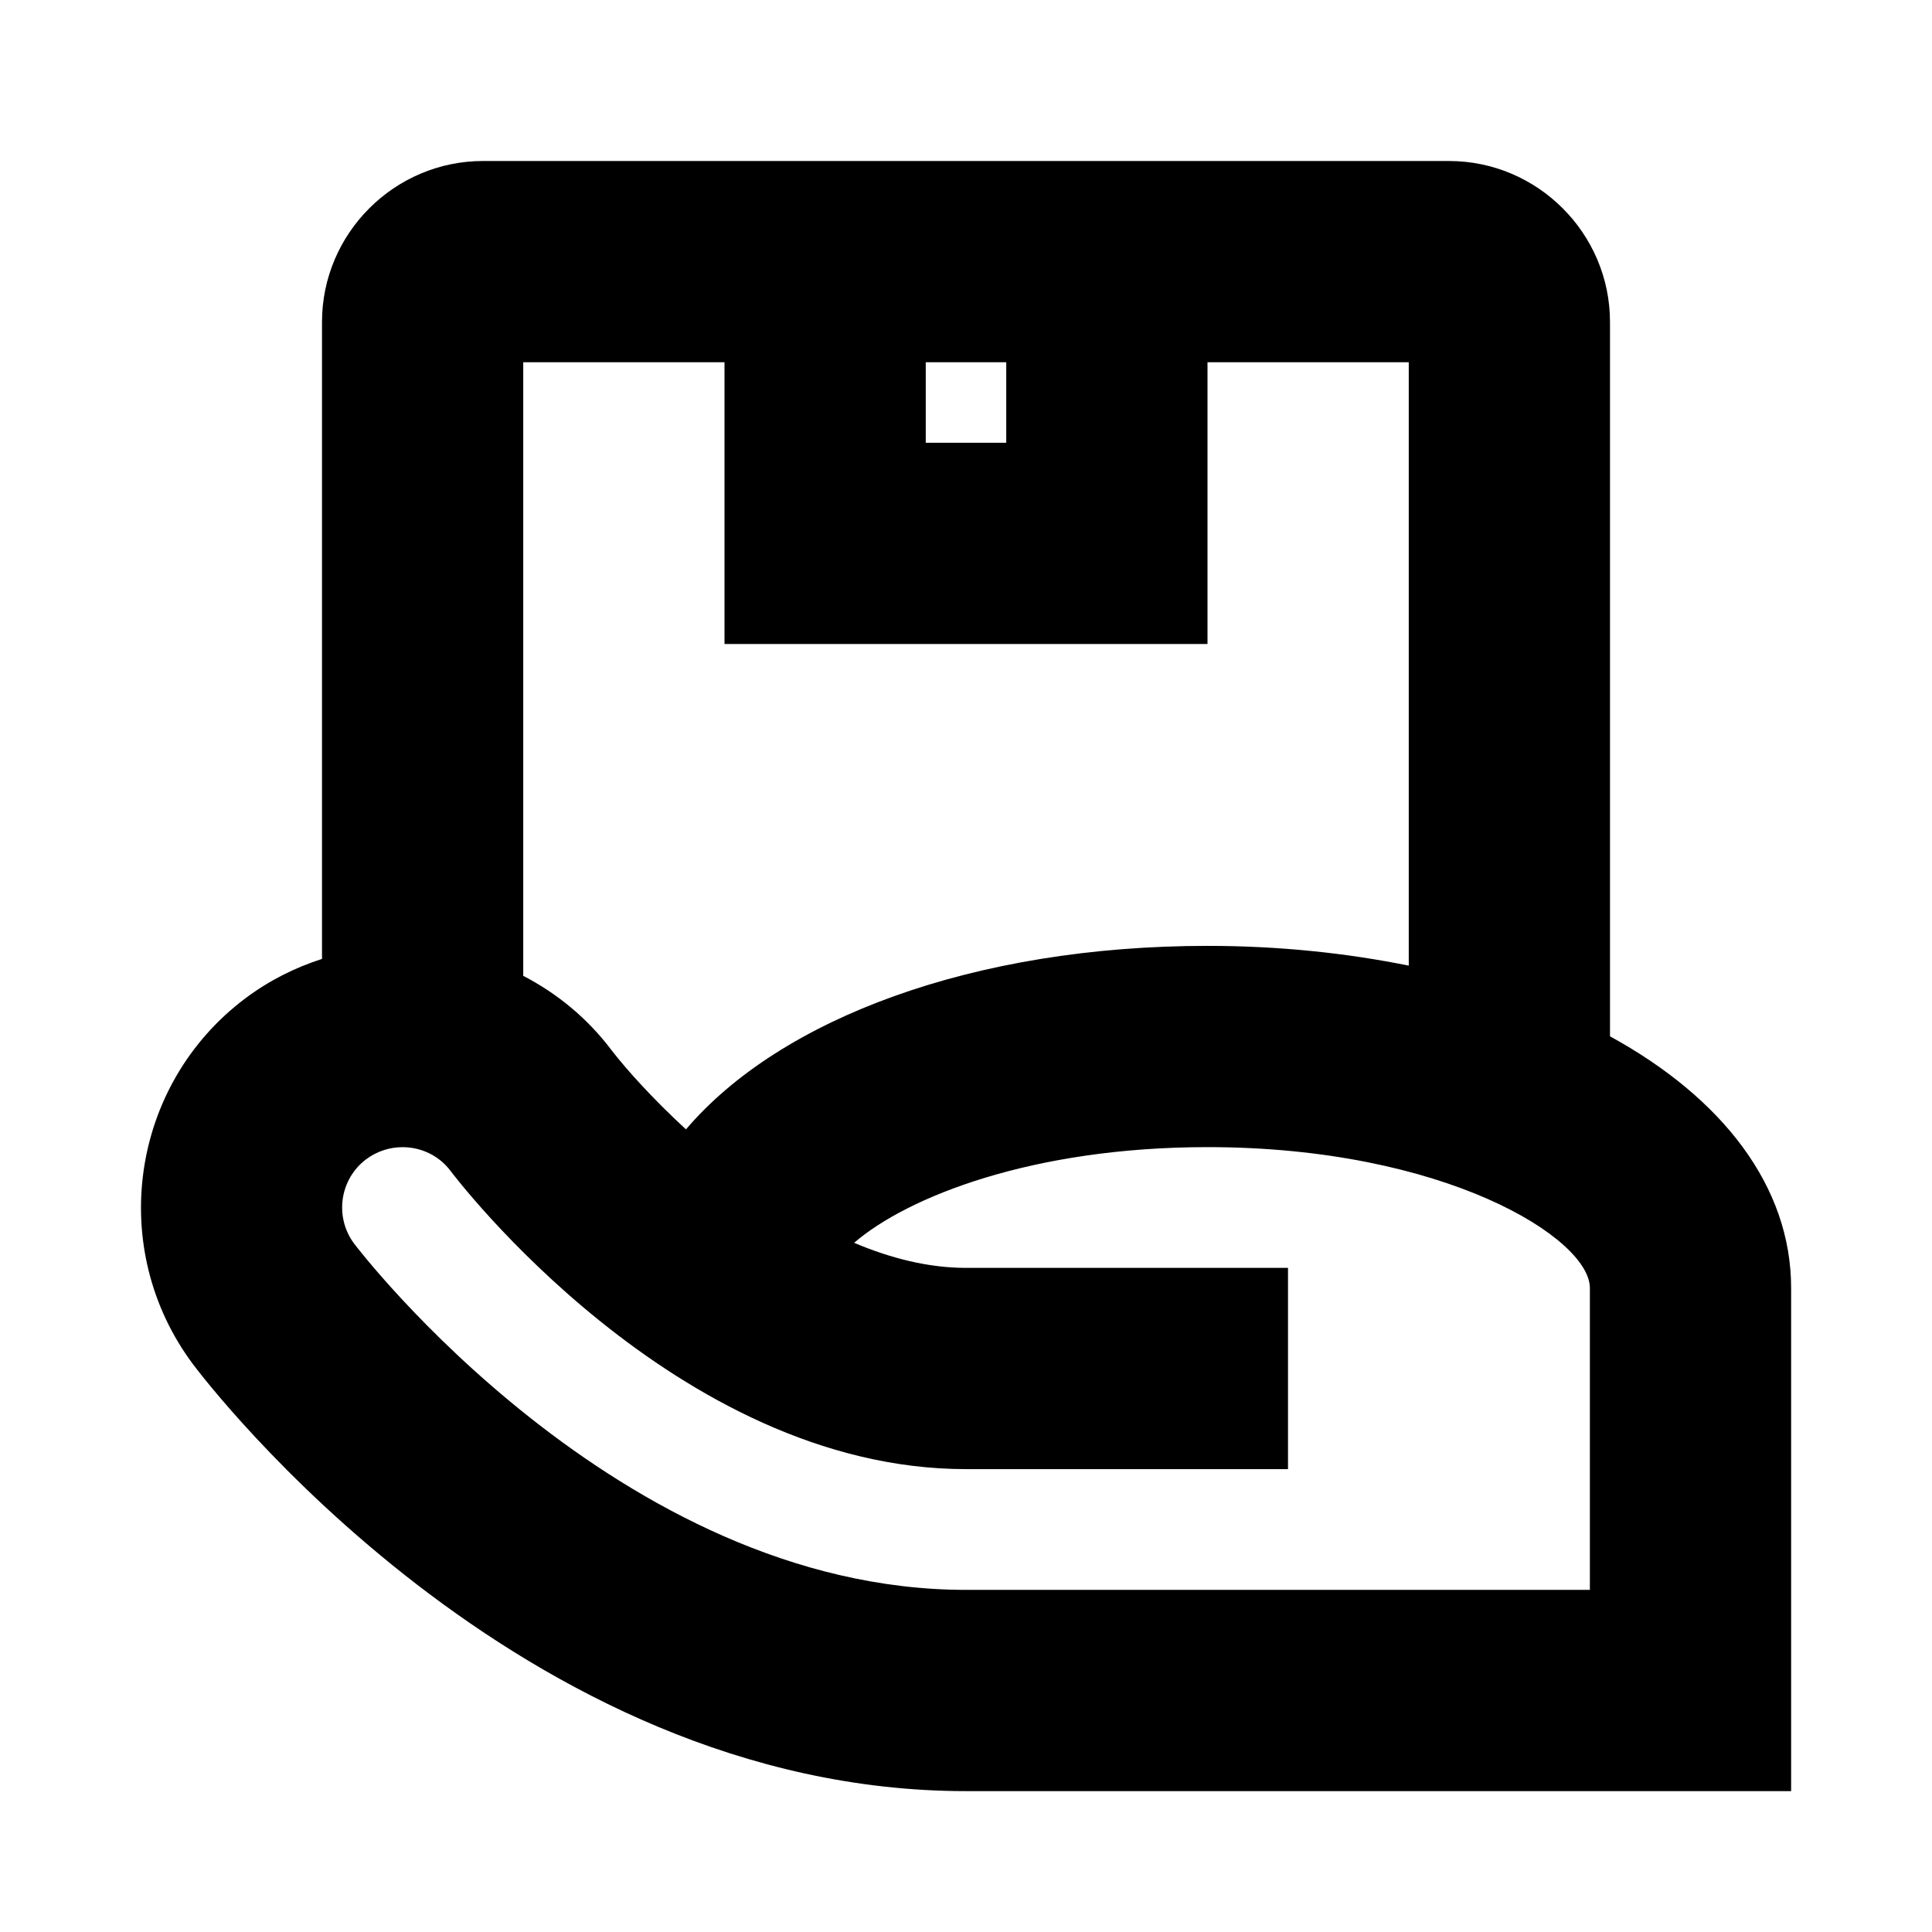 <?xml version="1.0" encoding="utf-8"?>
<svg version="1.1" xmlns="http://www.w3.org/2000/svg" xmlns:xlink="http://www.w3.org/1999/xlink" x="0px" y="0px"
	 viewBox="0 0 48 48" style="enable-background:new 0 0 48 48;" xml:space="preserve">
<g id="Shopicon">
	<path d="M40,25.747V8c0-2.2-1.8-4-4-4h-6H18h-6C9.8,4,8,5.8,8,8v15.824C7.334,24.038,6.69,24.358,6.1,24.8
		c-2.867,2.15-3.45,6.232-1.299,9.102C5.125,34.334,12.884,44.5,24,44.5h20.5V32C44.5,29.473,42.794,27.277,40,25.747z
		 M9.098,28.801c0.271-0.202,0.589-0.3,0.903-0.3c0.455,0,0.903,0.204,1.192,0.589C11.248,29.164,16.778,36.5,24,36.5h8V34h0h0v-2.5
		h-8c-0.936,0-1.877-0.24-2.78-0.623C22.548,29.734,25.651,28.5,30,28.5c5.894,0,9.5,2.266,9.5,3.5v7.5H24
		c-8.646,0-15.137-8.515-15.2-8.6C8.304,30.238,8.438,29.296,9.098,28.801z M25,9v2h-2V9H25z M18,9v7h12V9h5v14.991
		c-1.548-0.313-3.223-0.491-5-0.491c-5.809,0-10.613,1.805-12.957,4.559c-0.83-0.764-1.476-1.485-1.844-1.96
		c-0.603-0.803-1.361-1.42-2.199-1.854V9H18z"/>
</g>
</svg>
